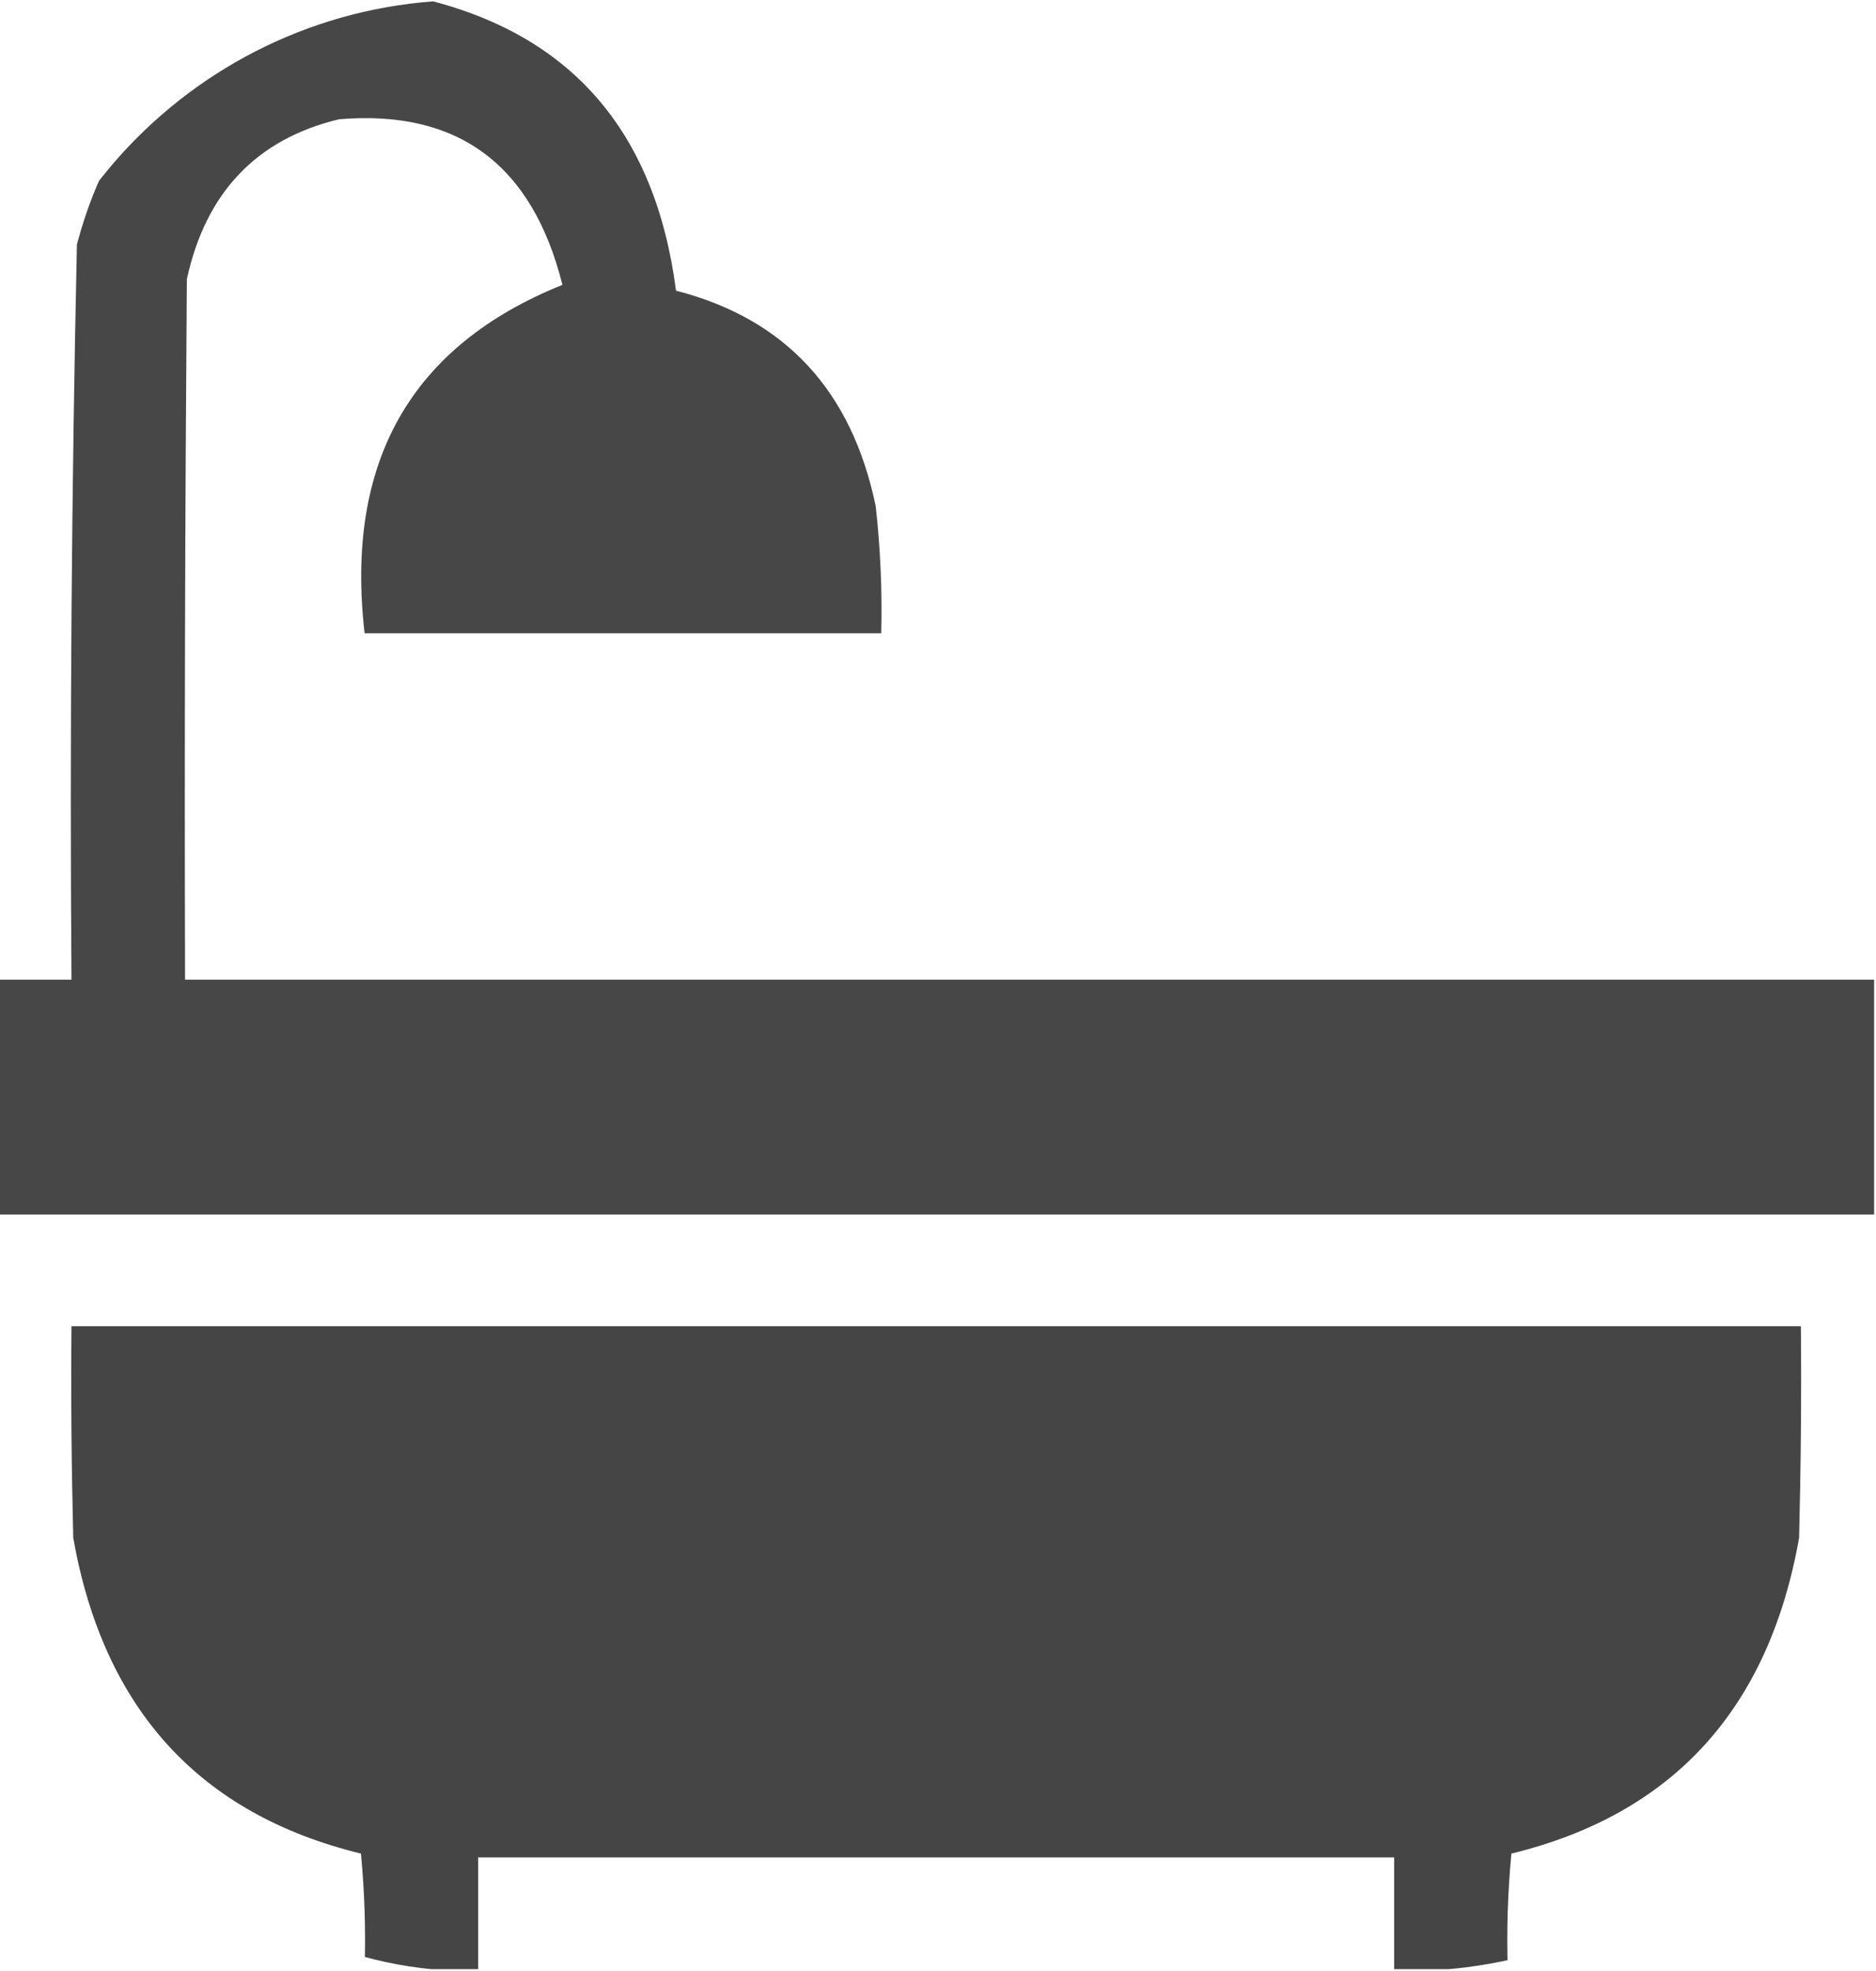<svg width="20" height="21" viewBox="0 0 20 21" fill="none" xmlns="http://www.w3.org/2000/svg">
<g clip-path="url(#clip0_1_173)">
<path opacity="0.98" fill-rule="evenodd" clip-rule="evenodd" d="M3.496 -0.021C3.822 -0.021 4.147 -0.021 4.473 -0.021C6.074 0.348 6.985 1.387 7.207 3.097C8.371 3.396 9.081 4.162 9.336 5.394C9.386 5.843 9.406 6.294 9.395 6.747C7.559 6.747 5.723 6.747 3.887 6.747C3.677 4.922 4.38 3.685 5.996 3.035C5.675 1.752 4.881 1.164 3.613 1.271C2.734 1.483 2.194 2.051 1.992 2.974C1.973 5.462 1.966 7.95 1.973 10.438C7.975 10.438 13.978 10.438 19.98 10.438C19.98 11.272 19.98 12.107 19.98 12.94C13.314 12.94 6.647 12.94 -0.02 12.94C-0.02 12.107 -0.02 11.272 -0.02 10.438C0.241 10.438 0.501 10.438 0.762 10.438C0.743 7.826 0.763 5.215 0.82 2.604C1.206 1.154 2.098 0.279 3.496 -0.021Z" fill="#444444"/>
<path opacity="0.99" fill-rule="evenodd" clip-rule="evenodd" d="M16.074 20.98C15.671 20.98 15.267 20.98 14.863 20.98C14.863 20.583 14.863 20.186 14.863 19.79C11.608 19.79 8.353 19.79 5.098 19.79C5.098 20.186 5.098 20.583 5.098 20.98C4.694 20.98 4.29 20.98 3.887 20.98C3.9 20.568 3.887 20.158 3.848 19.749C2.126 19.329 1.104 18.208 0.781 16.386C0.762 15.634 0.755 14.882 0.762 14.13C6.908 14.13 13.053 14.13 19.199 14.13C19.206 14.882 19.199 15.634 19.18 16.386C18.857 18.208 17.835 19.329 16.113 19.749C16.074 20.158 16.061 20.568 16.074 20.98Z" fill="#444444"/>
</g>
<defs>
<clipPath id="clip0_1_173">
<rect width="20" height="21" rx="5" fill="white"/>
</clipPath>
</defs>
</svg>
